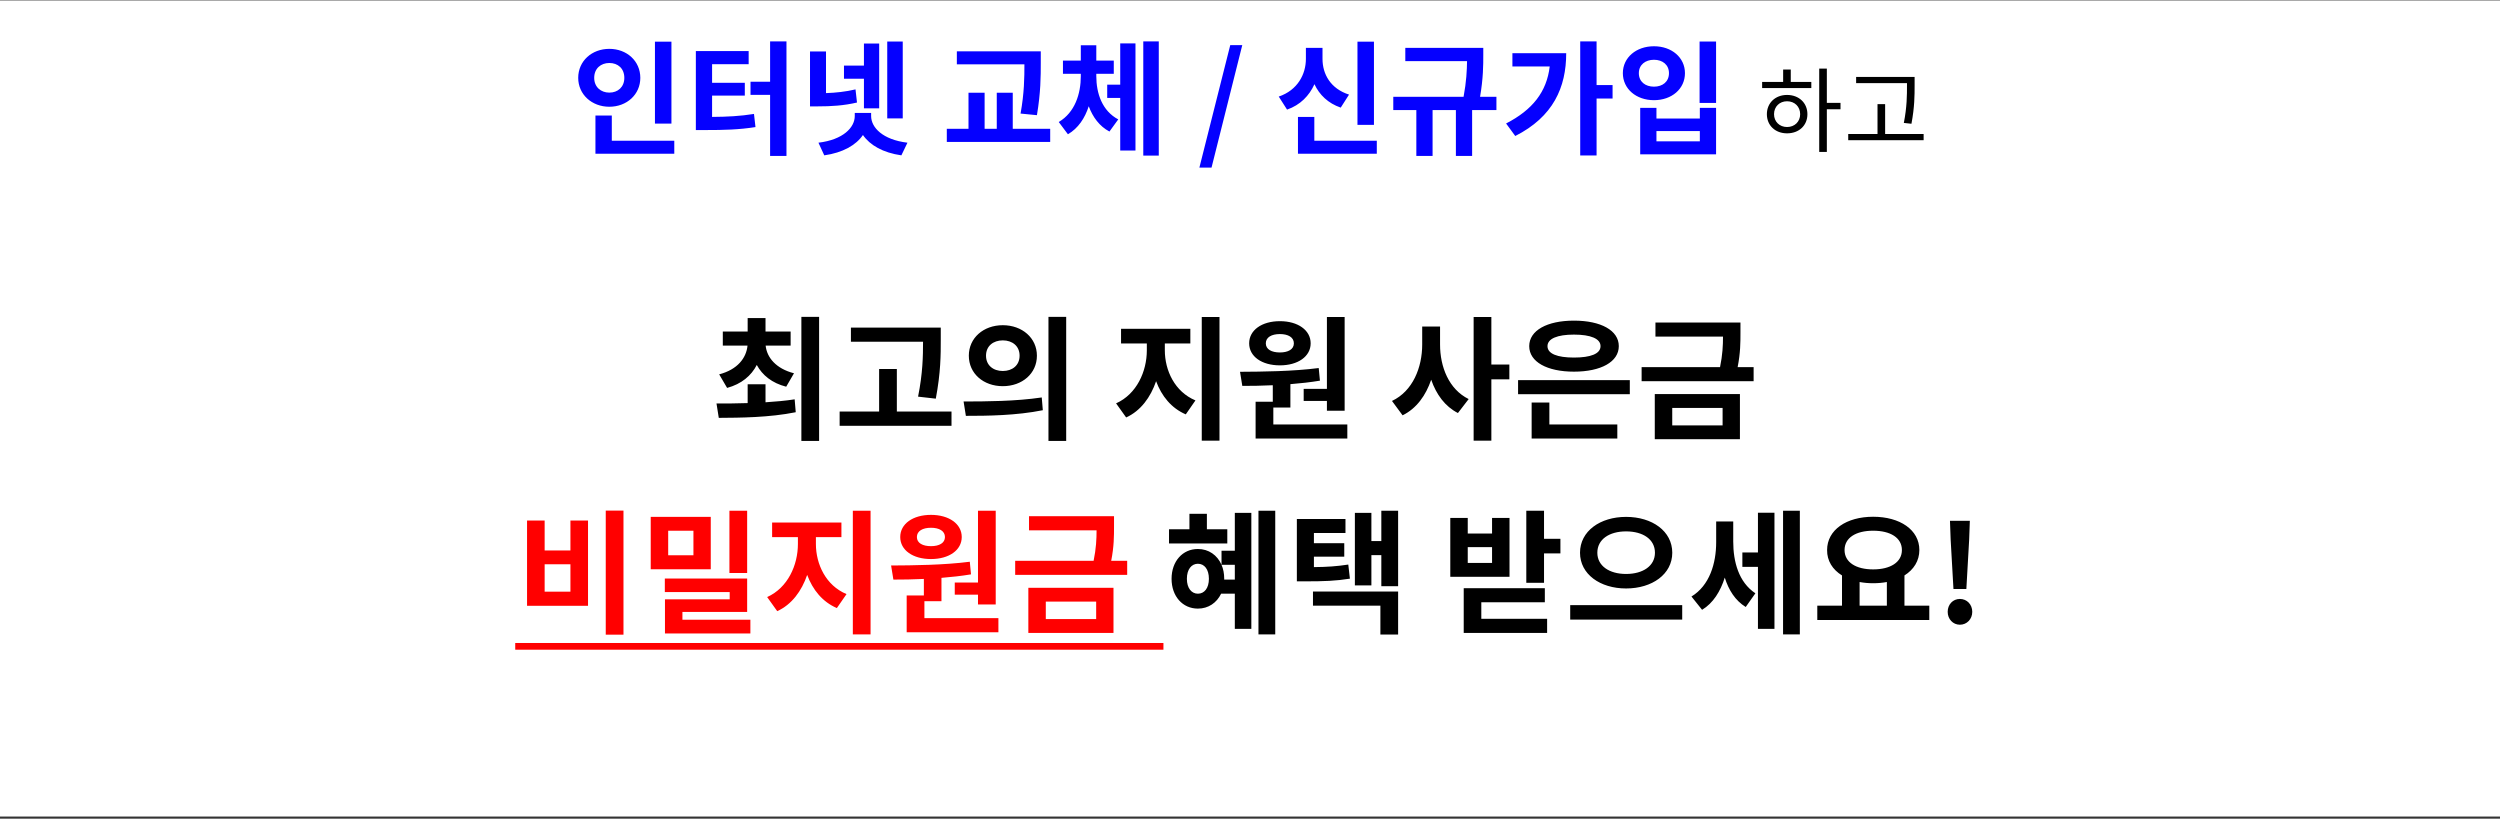 <svg width="968" height="317" viewBox="0 0 968 317" fill="none" xmlns="http://www.w3.org/2000/svg">
<rect x="0" y="0" width="968" height="317" fill="#333333" stroke="none"/>
<rect width="968" height="316" transform="translate(0 0.165)" fill="white"/>
<path d="M259.979 16.133V47.861H253.595V16.133H259.979ZM230.075 30.149C230.075 33.701 232.667 35.861 235.931 35.861C239.243 35.861 241.739 33.701 241.739 30.149C241.739 26.501 239.243 24.389 235.931 24.389C232.667 24.389 230.075 26.501 230.075 30.149ZM247.931 30.149C247.931 36.581 242.699 41.333 235.931 41.333C229.163 41.333 223.883 36.581 223.883 30.149C223.883 23.621 229.163 18.917 235.931 18.917C242.699 18.917 247.931 23.621 247.931 30.149ZM236.891 54.485H261.083V59.525H230.555V44.741H236.891V54.485ZM275.72 37.013V45.269C281.672 45.221 286.52 44.981 291.944 44.117L292.52 49.205C286.136 50.213 280.472 50.357 273.032 50.357H269.432V19.781H289.88V24.869H275.72V32.069H288.392V37.013H275.72ZM298.184 16.037H304.52V60.389H298.184V36.725H290.6V31.637H298.184V16.037ZM349.54 16.085V45.845H343.54V16.085H349.54ZM334.516 41.957V30.485H326.788V25.397H334.516V16.853H340.42V41.957H334.516ZM331.252 34.613L331.828 39.701C326.644 40.901 321.94 41.189 316.612 41.189H313.636V19.925H319.828V36.053C323.716 35.909 327.364 35.525 331.252 34.613ZM337.3 43.733V44.933C337.3 49.349 341.764 54.101 351.364 55.253L349.012 60.149C341.908 59.141 336.82 56.213 334.132 52.277C331.444 56.213 326.308 59.141 319.156 60.149L316.9 55.253C326.5 54.101 330.964 49.349 330.964 44.933V43.733H337.3ZM401.499 44.597L395.163 43.973C396.603 35.957 396.651 30.005 396.651 24.917H370.491V19.877H402.987V24.149C402.987 29.573 402.987 35.669 401.499 44.597ZM392.139 49.877H406.635V54.965H366.603V49.877H375.003V35.909H381.243V49.877H385.947V35.909H392.139V49.877ZM424.487 28.565V29.477C424.487 36.149 426.743 42.917 432.983 46.229L429.575 50.933C425.687 48.869 423.143 45.365 421.559 41.141C420.071 45.749 417.479 49.685 413.495 51.989L409.943 47.237C416.231 43.541 418.487 36.293 418.487 29.477V28.565H411.575V23.477H418.487V17.525H424.487V23.477H431.255V28.565H424.487ZM433.751 32.789V16.805H439.655V58.277H433.751V37.925H428.711V32.789H433.751ZM442.679 16.037H448.679V60.245H442.679V16.037ZM464.399 64.901L476.351 17.477H481.007L469.103 64.901H464.399ZM531.995 16.133V48.341H525.611V16.133H531.995ZM522.347 36.629L519.131 41.669C514.235 39.989 510.875 36.725 508.955 32.597C506.939 37.061 503.483 40.661 498.347 42.437L495.131 37.397C502.475 34.901 505.643 28.709 505.643 22.805V18.533H512.075V22.805C512.075 28.661 515.147 34.325 522.347 36.629ZM508.907 54.485H533.099V59.525H502.571V45.269H508.907V54.485ZM579.415 37.493V42.629H570.007V60.389H563.719V42.629H554.695V60.389H548.407V42.629H539.479V37.493H566.695C567.799 31.589 567.991 27.125 568.039 23.669H544.135V18.533H574.327V21.365C574.327 25.109 574.327 30.245 573.079 37.493H579.415ZM585.603 20.597H606.435C606.435 33.845 601.395 45.221 586.707 52.661L583.155 47.813C593.427 42.533 598.899 35.525 600.051 25.733H585.603V20.597ZM624.387 32.933V38.165H618.195V60.197H611.859V16.037H618.195V32.933H624.387ZM658.08 16.085H664.464V39.845H658.08V16.085ZM635.088 41.765H641.376V45.893H658.176V41.765H664.464V59.765H635.088V41.765ZM641.376 50.741V54.725H658.176V50.741H641.376ZM640.416 17.909C647.28 17.909 652.416 22.277 652.416 28.325C652.416 34.421 647.28 38.789 640.416 38.789C633.552 38.789 628.368 34.421 628.368 28.325C628.368 22.277 633.552 17.909 640.416 17.909ZM640.416 23.141C637.056 23.141 634.56 25.109 634.56 28.325C634.56 31.637 637.056 33.557 640.416 33.557C643.776 33.557 646.224 31.637 646.224 28.325C646.224 25.109 643.776 23.141 640.416 23.141Z" fill="#0500FF"/>
<path d="M691.946 49.181C694.898 49.181 697.022 47.093 697.022 44.213C697.022 41.297 694.898 39.209 691.946 39.209C689.03 39.209 686.906 41.297 686.906 44.213C686.906 47.093 689.03 49.181 691.946 49.181ZM691.946 36.761C696.554 36.761 699.83 39.857 699.83 44.213C699.83 48.605 696.554 51.629 691.946 51.629C687.41 51.629 684.134 48.605 684.134 44.213C684.134 39.857 687.41 36.761 691.946 36.761ZM693.386 26.933V31.721H701.342V34.097H682.298V31.721H690.434V26.933H693.386ZM712.646 39.821V42.305H707.354V58.829H704.402V26.573H707.354V39.821H712.646ZM738.384 32.981V32.189H718.692V29.777H741.336V32.981C741.336 36.977 741.336 41.405 740.112 47.921L737.16 47.597C738.384 41.405 738.384 36.869 738.384 32.981ZM729.924 51.881H744.828V54.293H715.632V51.881H726.972V40.325H729.924V51.881Z" fill="black"/>
<path d="M281.536 150.201L278.468 144.949C285.592 143.077 288.972 138.605 289.44 133.821H279.872V128.361H289.492V123.161H296.408V128.361H306.132V133.821H296.46C296.928 138.397 300.412 142.713 307.432 144.533L304.416 149.733C298.904 148.329 295.16 145.261 293.028 141.309C290.896 145.469 287.1 148.693 281.536 150.201ZM296.408 148.797V155.765C300.256 155.505 304.052 155.193 307.692 154.621L308.108 159.613C297.812 161.693 286.528 161.745 278.312 161.797L277.428 156.233C280.964 156.233 285.124 156.233 289.492 156.077V148.797H296.408ZM310.292 122.693H317.156V170.741H310.292V122.693ZM362.34 154.361L355.476 153.581C357.296 144.533 357.4 137.877 357.4 132.313H329.476V126.853H364.264V131.429C364.264 137.409 364.264 144.169 362.34 154.361ZM347.26 159.353H368.424V164.865H325.108V159.353H340.396V142.869H347.26V159.353ZM388.284 125.917C395.772 125.917 401.492 130.857 401.492 137.721C401.492 144.637 395.772 149.525 388.284 149.525C380.796 149.525 375.128 144.637 375.128 137.721C375.128 130.857 380.796 125.917 388.284 125.917ZM388.284 131.793C384.592 131.793 381.784 133.977 381.784 137.721C381.784 141.465 384.592 143.649 388.284 143.649C391.976 143.649 394.784 141.465 394.784 137.721C394.784 133.977 391.976 131.793 388.284 131.793ZM405.964 122.693H412.828V170.741H405.964V122.693ZM373.984 161.017L373.1 155.453C381.524 155.453 393.276 155.401 403.364 153.893L403.78 158.833C393.484 160.913 382.252 161.017 373.984 161.017ZM451.021 132.989V135.641C451.021 143.441 454.869 151.709 462.877 155.037L459.133 160.445C453.569 158.053 449.773 153.373 447.641 147.601C445.509 153.841 441.661 159.093 436.045 161.641L432.145 156.181C440.153 152.593 444.053 143.805 444.053 135.641V132.989H434.069V127.321H460.901V132.989H451.021ZM465.321 122.745H472.185V170.637H465.321V122.745ZM504.785 150.565H513.781V122.745H520.645V159.041H513.781V155.245H504.785V150.565ZM495.581 129.349C492.357 129.349 490.121 130.597 490.121 132.937C490.121 135.277 492.357 136.473 495.581 136.473C498.753 136.473 500.989 135.277 500.989 132.937C500.989 130.597 498.753 129.349 495.581 129.349ZM495.581 141.465C488.561 141.465 483.673 138.033 483.673 132.937C483.673 127.841 488.561 124.357 495.581 124.357C502.549 124.357 507.489 127.841 507.489 132.937C507.489 138.033 502.549 141.465 495.581 141.465ZM493.033 164.345H521.685V169.805H486.169V155.557H492.825V149.161C488.613 149.369 484.609 149.421 481.021 149.421L480.137 143.961C488.873 143.909 500.521 143.805 510.609 142.505L511.077 147.393C507.333 148.017 503.485 148.433 499.637 148.745V157.793H493.033V164.345ZM557.591 126.437V133.405C557.591 142.037 560.971 150.721 568.667 154.517L564.507 159.925C559.515 157.377 556.135 152.749 554.159 147.029C552.079 153.113 548.491 158.157 543.083 160.809L538.975 155.245C547.035 151.449 550.675 142.297 550.675 133.405V126.437H557.591ZM584.423 141.153V146.873H577.455V170.637H570.591V122.745H577.455V141.153H584.423ZM609.431 129.557C603.035 129.557 599.187 131.117 599.187 134.029C599.187 136.993 603.035 138.449 609.431 138.449C615.879 138.449 619.727 136.993 619.727 134.029C619.727 131.117 615.879 129.557 609.431 129.557ZM609.431 143.909C599.031 143.909 592.115 140.113 592.115 134.029C592.115 127.945 599.031 124.149 609.431 124.149C619.883 124.149 626.799 127.945 626.799 134.029C626.799 140.113 619.883 143.909 609.431 143.909ZM599.915 155.869V164.345H626.227V169.805H593.051V155.869H599.915ZM587.799 147.185H631.063V152.645H587.799V147.185ZM647.49 157.949V164.709H666.99V157.949H647.49ZM640.73 170.065V152.593H673.698V170.065H640.73ZM672.814 142.141H679.002V147.601H635.634V142.141H666.002C666.99 137.357 667.146 133.665 667.146 130.337H640.99V124.877H673.906V128.725C673.906 132.573 673.906 136.629 672.814 142.141ZM475.211 204.921V210.433H452.643V204.921H460.547V198.941H467.307V204.921H475.211ZM474.015 224.421H478.123V218.701H472.975C473.651 220.261 474.015 222.081 474.015 224.057V224.421ZM463.823 229.881C466.319 229.881 468.087 227.749 468.087 224.109C468.087 220.417 466.319 218.285 463.823 218.285C461.379 218.285 459.559 220.417 459.559 224.109C459.559 227.749 461.379 229.881 463.823 229.881ZM478.123 213.241V198.577H484.519V243.505H478.123V229.881H472.819C471.103 233.417 467.879 235.653 463.823 235.653C457.895 235.653 453.631 230.869 453.631 224.109C453.631 217.349 457.895 212.565 463.823 212.565C467.983 212.565 471.363 214.957 472.975 218.701V213.241H478.123ZM487.275 197.745H493.775V245.637H487.275V197.745ZM522.059 218.597L522.683 224.057C517.223 224.941 512.595 225.097 505.471 225.097H502.143V200.969H520.967V206.377H508.747V210.329H520.499V215.529H508.747V219.585C513.895 219.533 517.691 219.273 522.059 218.597ZM508.383 234.509V229.049H541.351V245.689H534.487V234.509H508.383ZM534.851 197.745H541.351V226.969H534.851V214.957H531.003V226.657H524.607V198.577H531.003V209.497H534.851V197.745ZM577.724 217.973V211.837H568.312V217.973H577.724ZM584.484 200.553V223.329H561.552V200.553H568.312V206.585H577.724V200.553H584.484ZM573.564 233.209V239.605H599.044V245.065H566.752V227.749H598.16V233.209H573.564ZM597.848 208.613H604.192V214.281H597.848V225.669H590.984V197.745H597.848V208.613ZM629.616 200.137C639.704 200.137 647.504 205.649 647.504 214.021C647.504 222.341 639.704 227.853 629.616 227.853C619.58 227.853 611.78 222.341 611.78 214.021C611.78 205.649 619.58 200.137 629.616 200.137ZM629.616 205.753C623.116 205.753 618.488 208.821 618.488 214.021C618.488 219.117 623.116 222.237 629.616 222.237C636.168 222.237 640.796 219.117 640.796 214.021C640.796 208.821 636.168 205.753 629.616 205.753ZM607.984 234.301H651.352V239.917H607.984V234.301ZM671.108 201.905V209.705C671.108 217.453 673.188 225.409 679.688 229.725L675.944 235.029C671.888 232.533 669.34 228.477 667.832 223.641C666.168 228.945 663.36 233.521 659.044 236.121L654.936 230.973C661.956 226.709 664.504 218.129 664.504 209.965V201.905H671.108ZM680.676 213.917V198.525H687.072V243.505H680.676V219.481H674.644V213.917H680.676ZM690.4 197.745H696.9V245.637H690.4V197.745ZM720.036 225.357V234.509H730.592V225.357C728.928 225.669 727.16 225.825 725.288 225.825C723.416 225.825 721.7 225.669 720.036 225.357ZM725.288 205.493C718.632 205.493 714.212 208.197 714.212 212.981C714.212 217.713 718.632 220.469 725.288 220.469C731.944 220.469 736.416 217.713 736.416 212.981C736.416 208.197 731.944 205.493 725.288 205.493ZM737.404 234.509H747.024V240.073H703.656V234.509H713.224V222.809C709.584 220.573 707.4 217.141 707.452 212.981C707.452 205.129 714.992 200.085 725.288 200.085C735.636 200.085 743.176 205.129 743.176 212.981C743.176 217.141 740.992 220.573 737.404 222.809V234.509ZM756.38 228.061L755.288 208.873L755.028 201.645H762.724L762.464 208.873L761.372 228.061H756.38ZM758.876 241.893C756.172 241.893 754.144 239.709 754.144 236.901C754.144 234.041 756.172 231.909 758.876 231.909C761.58 231.909 763.66 234.041 763.66 236.901C763.66 239.709 761.58 241.893 758.876 241.893Z" fill="black"/>
<path d="M234.546 197.693H241.41V245.741H234.546V197.693ZM204.074 201.541H210.886V213.137H220.87V201.541H227.682V234.561H204.074V201.541ZM210.886 218.493V229.101H220.87V218.493H210.886ZM289.298 197.745V221.873H282.434V197.745H289.298ZM268.498 215.009V205.493H258.722V215.009H268.498ZM275.206 200.137V220.417H251.962V200.137H275.206ZM264.234 239.969H290.546V245.273H257.474V232.065H282.538V229.257H257.422V224.005H289.298V236.953H264.234V239.969ZM315.918 207.989V210.641C315.918 218.441 319.766 226.709 327.774 230.037L324.03 235.445C318.466 233.053 314.67 228.373 312.538 222.601C310.406 228.841 306.558 234.093 300.942 236.641L297.042 231.181C305.05 227.593 308.95 218.805 308.95 210.641V207.989H298.966V202.321H325.798V207.989H315.918ZM330.218 197.745H337.082V245.637H330.218V197.745ZM369.682 225.565H378.678V197.745H385.542V234.041H378.678V230.245H369.682V225.565ZM360.478 204.349C357.254 204.349 355.018 205.597 355.018 207.937C355.018 210.277 357.254 211.473 360.478 211.473C363.65 211.473 365.886 210.277 365.886 207.937C365.886 205.597 363.65 204.349 360.478 204.349ZM360.478 216.465C353.458 216.465 348.57 213.033 348.57 207.937C348.57 202.841 353.458 199.357 360.478 199.357C367.446 199.357 372.386 202.841 372.386 207.937C372.386 213.033 367.446 216.465 360.478 216.465ZM357.93 239.345H386.582V244.805H351.066V230.557H357.722V224.161C353.51 224.369 349.506 224.421 345.918 224.421L345.034 218.961C353.77 218.909 365.418 218.805 375.506 217.505L375.974 222.393C372.23 223.017 368.382 223.433 364.534 223.745V232.793H357.93V239.345ZM404.934 232.949V239.709H424.434V232.949H404.934ZM398.174 245.065V227.593H431.142V245.065H398.174ZM430.258 217.141H436.446V222.601H393.078V217.141H423.446C424.434 212.357 424.59 208.665 424.59 205.337H398.434V199.877H431.35V203.725C431.35 207.573 431.35 211.629 430.258 217.141Z" fill="#FF0000"/>
<path d="M199.498 248.965H450.482V251.565H199.498V248.965Z" fill="#FF0000"/>
</svg>
